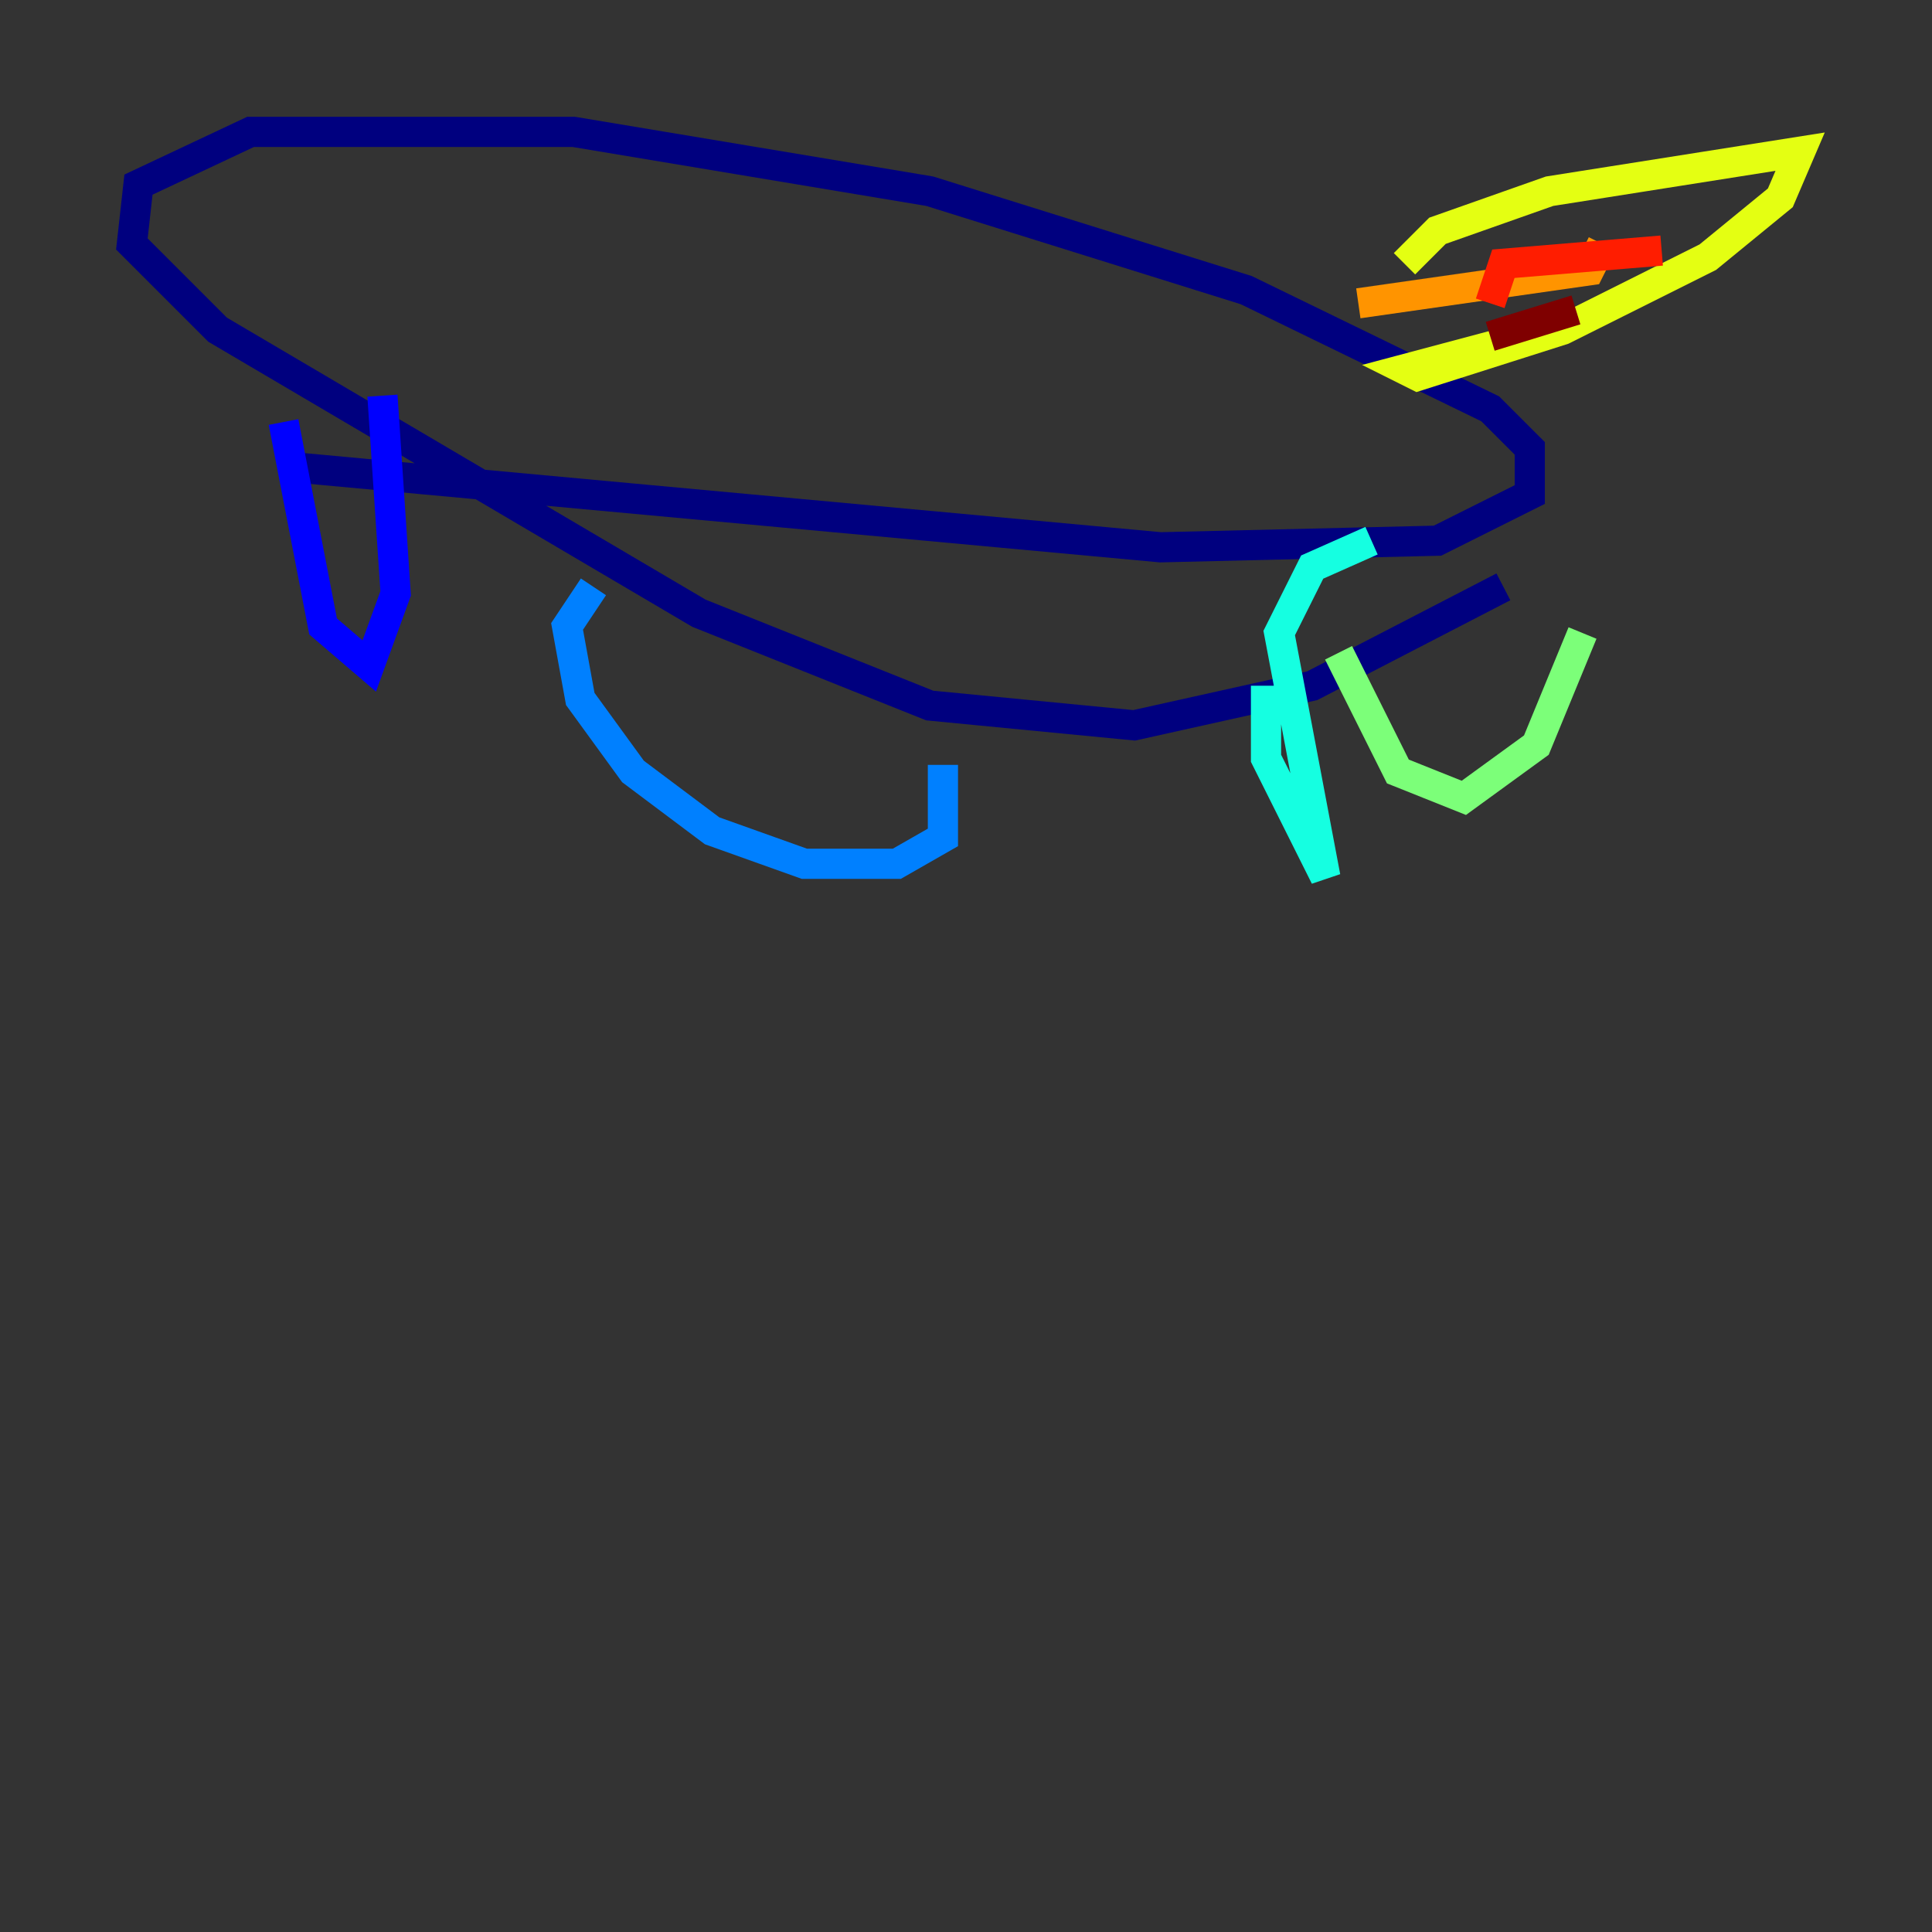 <?xml version="1.0" encoding="utf-8" ?>
<svg baseProfile="tiny" height="128" version="1.2" viewBox="0,0,128,128" width="128" xmlns="http://www.w3.org/2000/svg" xmlns:ev="http://www.w3.org/2001/xml-events" xmlns:xlink="http://www.w3.org/1999/xlink"><rect x="0" y="0" width="128" height="128" fill="#333333" stroke="none"/><defs /><polyline fill="none" points="99.604,38.88 86.935,45.433 75.14,48.055 61.597,46.744 46.307,40.628 14.416,21.843 8.737,16.164 9.174,12.232 16.601,8.737 38.007,8.737 61.597,12.669 82.567,19.222 98.73,27.085 101.352,29.706 101.352,32.764 95.236,35.822 76.887,36.259 20.096,31.017" stroke="#00007f" stroke-width="2" /><polyline fill="none" points="18.785,27.959 21.406,41.502 24.464,44.123 26.212,39.317 25.338,26.212" stroke="#0000ff" stroke-width="2" /><polyline fill="none" points="39.317,38.88 37.57,41.502 38.444,46.307 41.939,51.113 47.181,55.044 53.297,57.229 59.413,57.229 62.471,55.481 62.471,50.676" stroke="#0080ff" stroke-width="2" /><polyline fill="none" points="83.877,45.433 83.877,50.239 87.809,58.102 84.751,41.939 86.935,37.57 90.867,35.822" stroke="#15ffe1" stroke-width="2" /><polyline fill="none" points="88.683,43.249 92.614,51.113 96.983,52.86 101.788,49.365 104.846,41.939" stroke="#7cff79" stroke-width="2" /><polyline fill="none" points="93.051,17.474 95.236,15.29 102.662,12.669 119.263,10.048 117.952,13.106 113.147,17.038 103.536,21.843 93.925,24.901 93.051,24.464 99.604,22.717" stroke="#e4ff12" stroke-width="2" /><polyline fill="none" points="106.157,16.164 105.283,17.911 89.993,20.096" stroke="#ff9400" stroke-width="2" /><polyline fill="none" points="110.089,16.601 99.604,17.474 98.73,20.096" stroke="#ff1d00" stroke-width="2" /><polyline fill="none" points="104.41,20.532 98.73,22.28" stroke="#7f0000" stroke-width="2" /></svg>